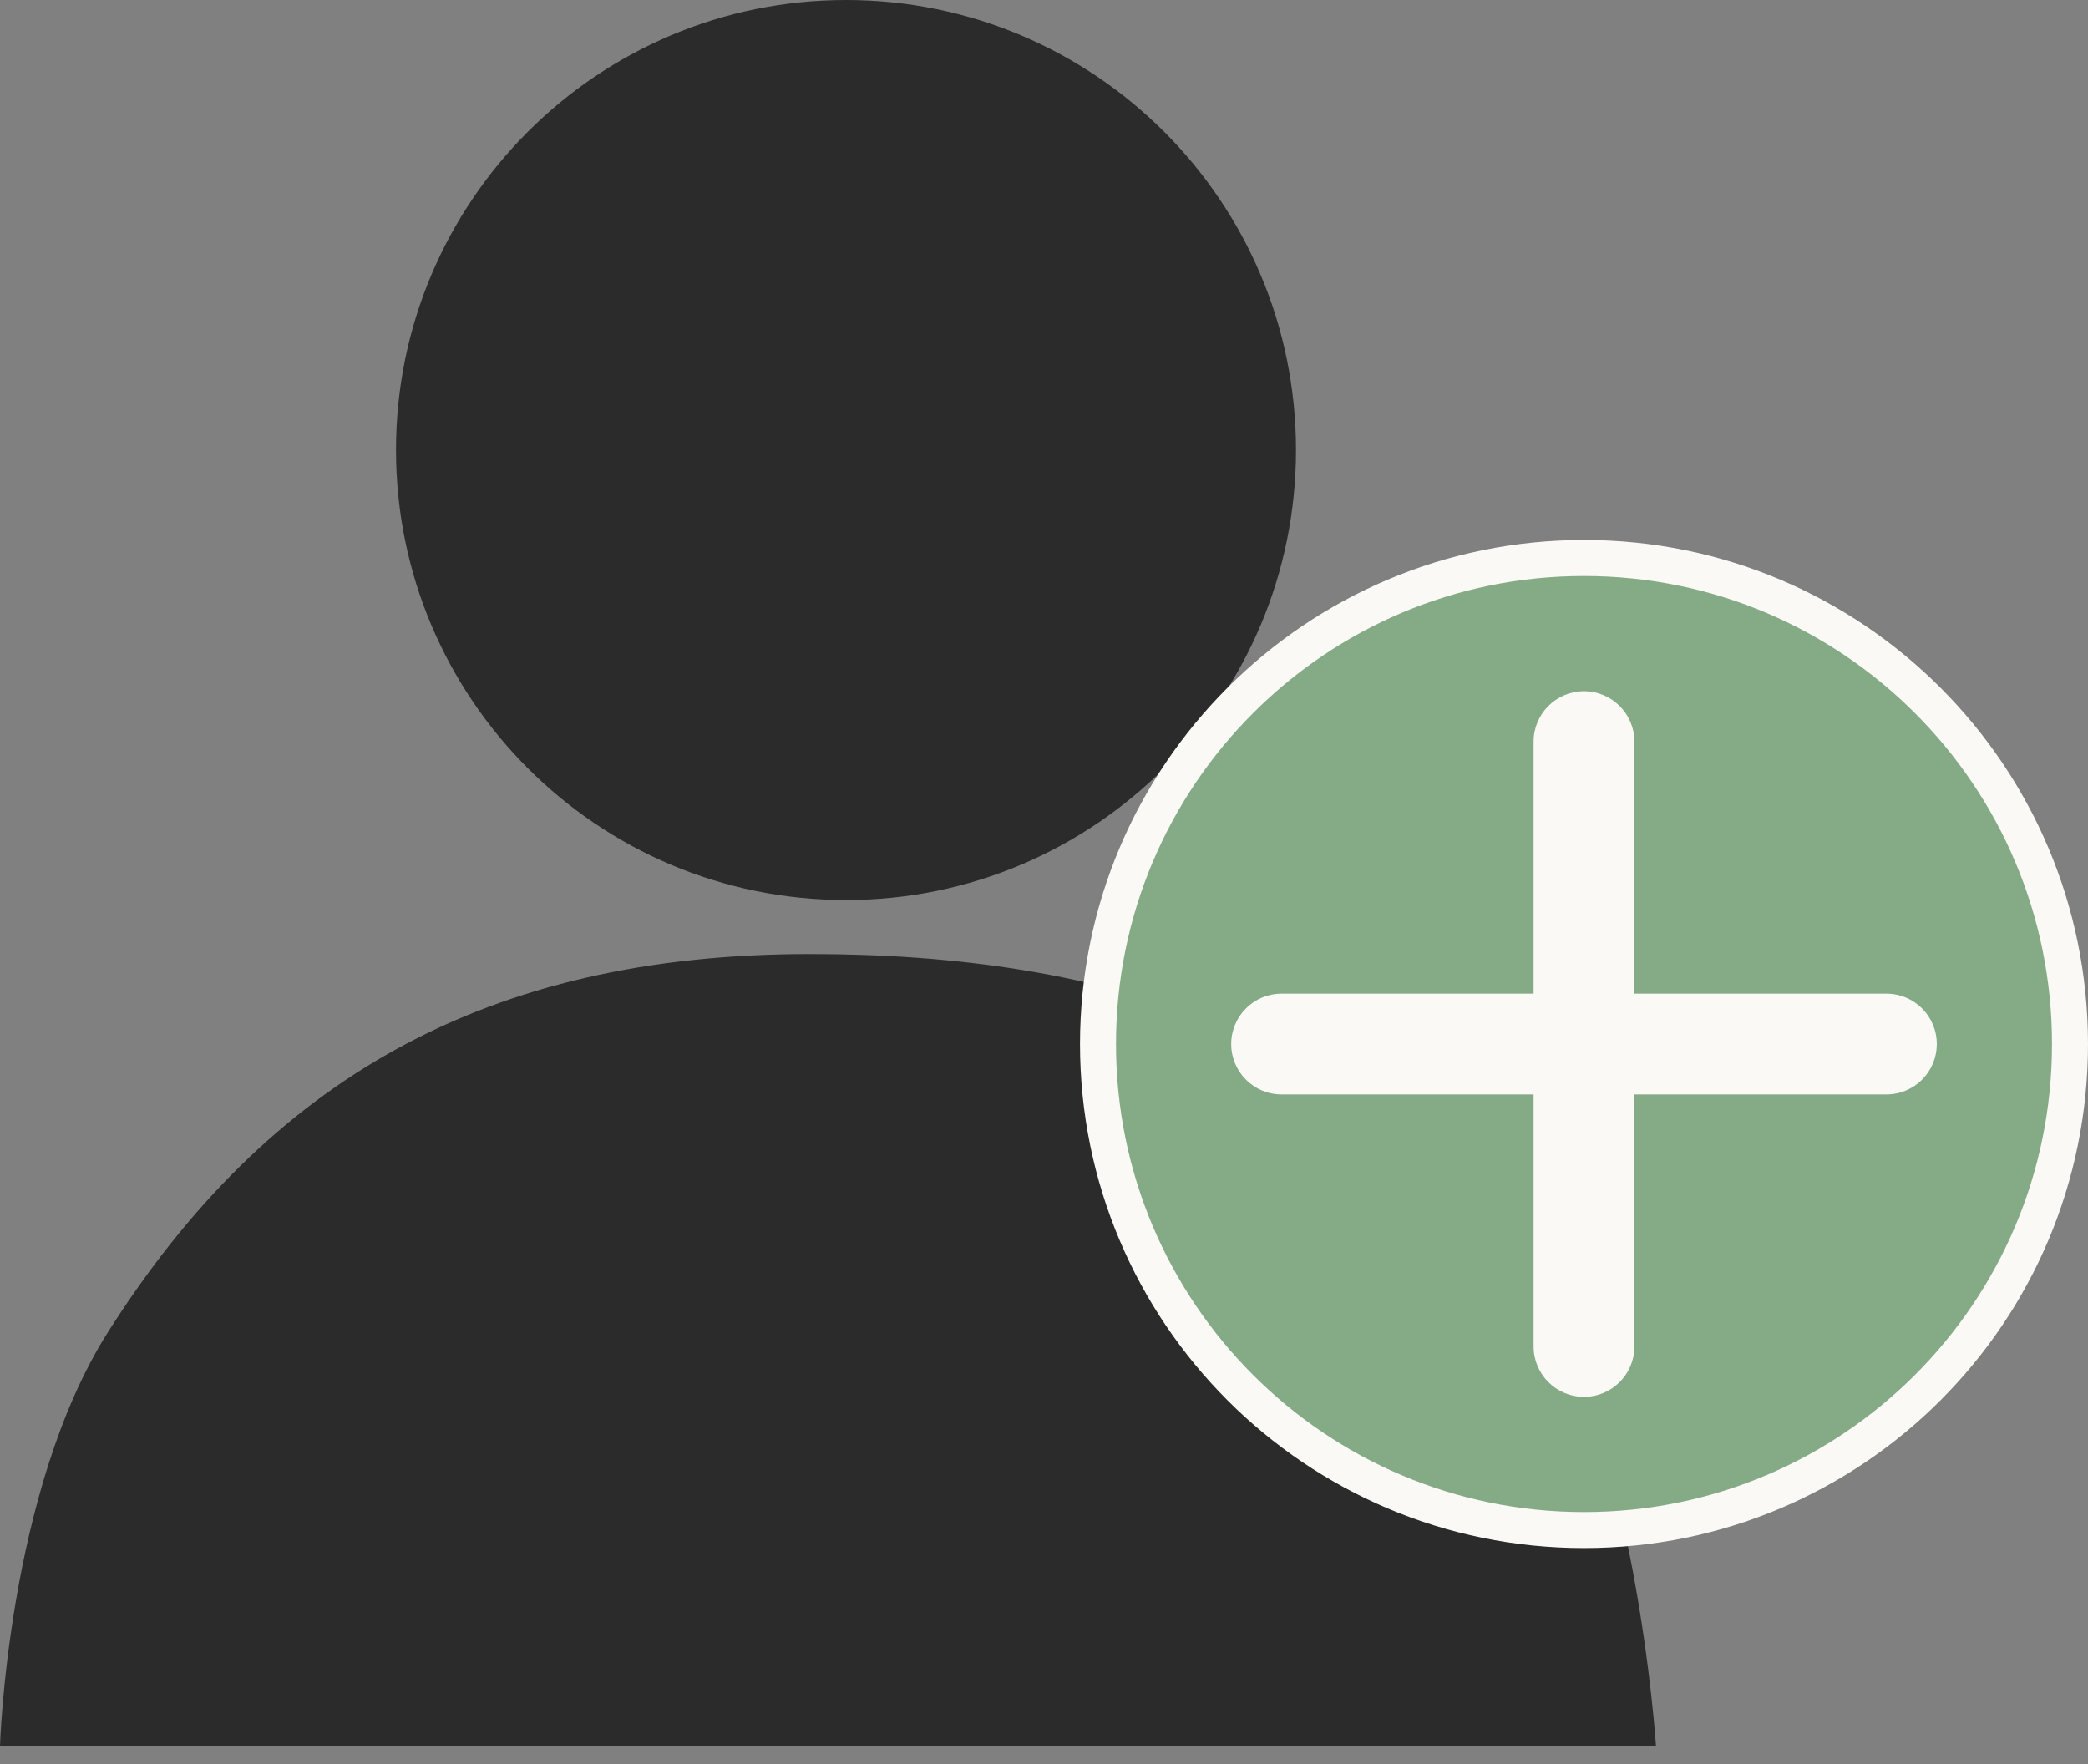 <svg width="58" height="49" viewBox="0 0 58 49" fill="none" xmlns="http://www.w3.org/2000/svg">
<rect x="0" y="0" width="58" height="49" fill="#808080" stroke="none"/>
<path d="M-1.66931e-05 48.5H46C46 48.5 45.446 39.855 42.5 35.5C37.9 28.7 30.71 26.5 22.5 26.5C13.5 26.5 7.443 30 3 37C0.208 41.399 -1.66931e-05 48.5 -1.66931e-05 48.5Z" fill="#2B2B2B"/>
<path d="M36 12.5C36 19.404 30.404 25 23.5 25C16.596 25 11 19.404 11 12.5C11 5.596 16.596 0 23.5 0C30.404 0 36 5.596 36 12.5Z" fill="#2B2B2B"/>
<path d="M44 15.5C51.456 15.5 57.5 21.544 57.5 29C57.5 36.456 51.456 42.5 44 42.5C36.544 42.5 30.5 36.456 30.5 29C30.5 21.544 36.544 15.5 44 15.5Z" fill="#84AB86" stroke="#FAF9F6"/>
<path d="M45.4 37.4C45.4 38.173 44.773 38.8 44 38.8C43.227 38.8 42.6 38.173 42.6 37.4V20.6C42.6 19.827 43.227 19.2 44 19.2C44.773 19.2 45.4 19.827 45.4 20.6V37.4Z" fill="#FAF9F6"/>
<path d="M52.4 27.6C53.173 27.6 53.8 28.227 53.8 29C53.8 29.773 53.173 30.4 52.4 30.4H35.6C34.827 30.4 34.2 29.773 34.2 29C34.2 28.227 34.827 27.6 35.6 27.6H52.4Z" fill="#FAF9F6"/>
</svg>
